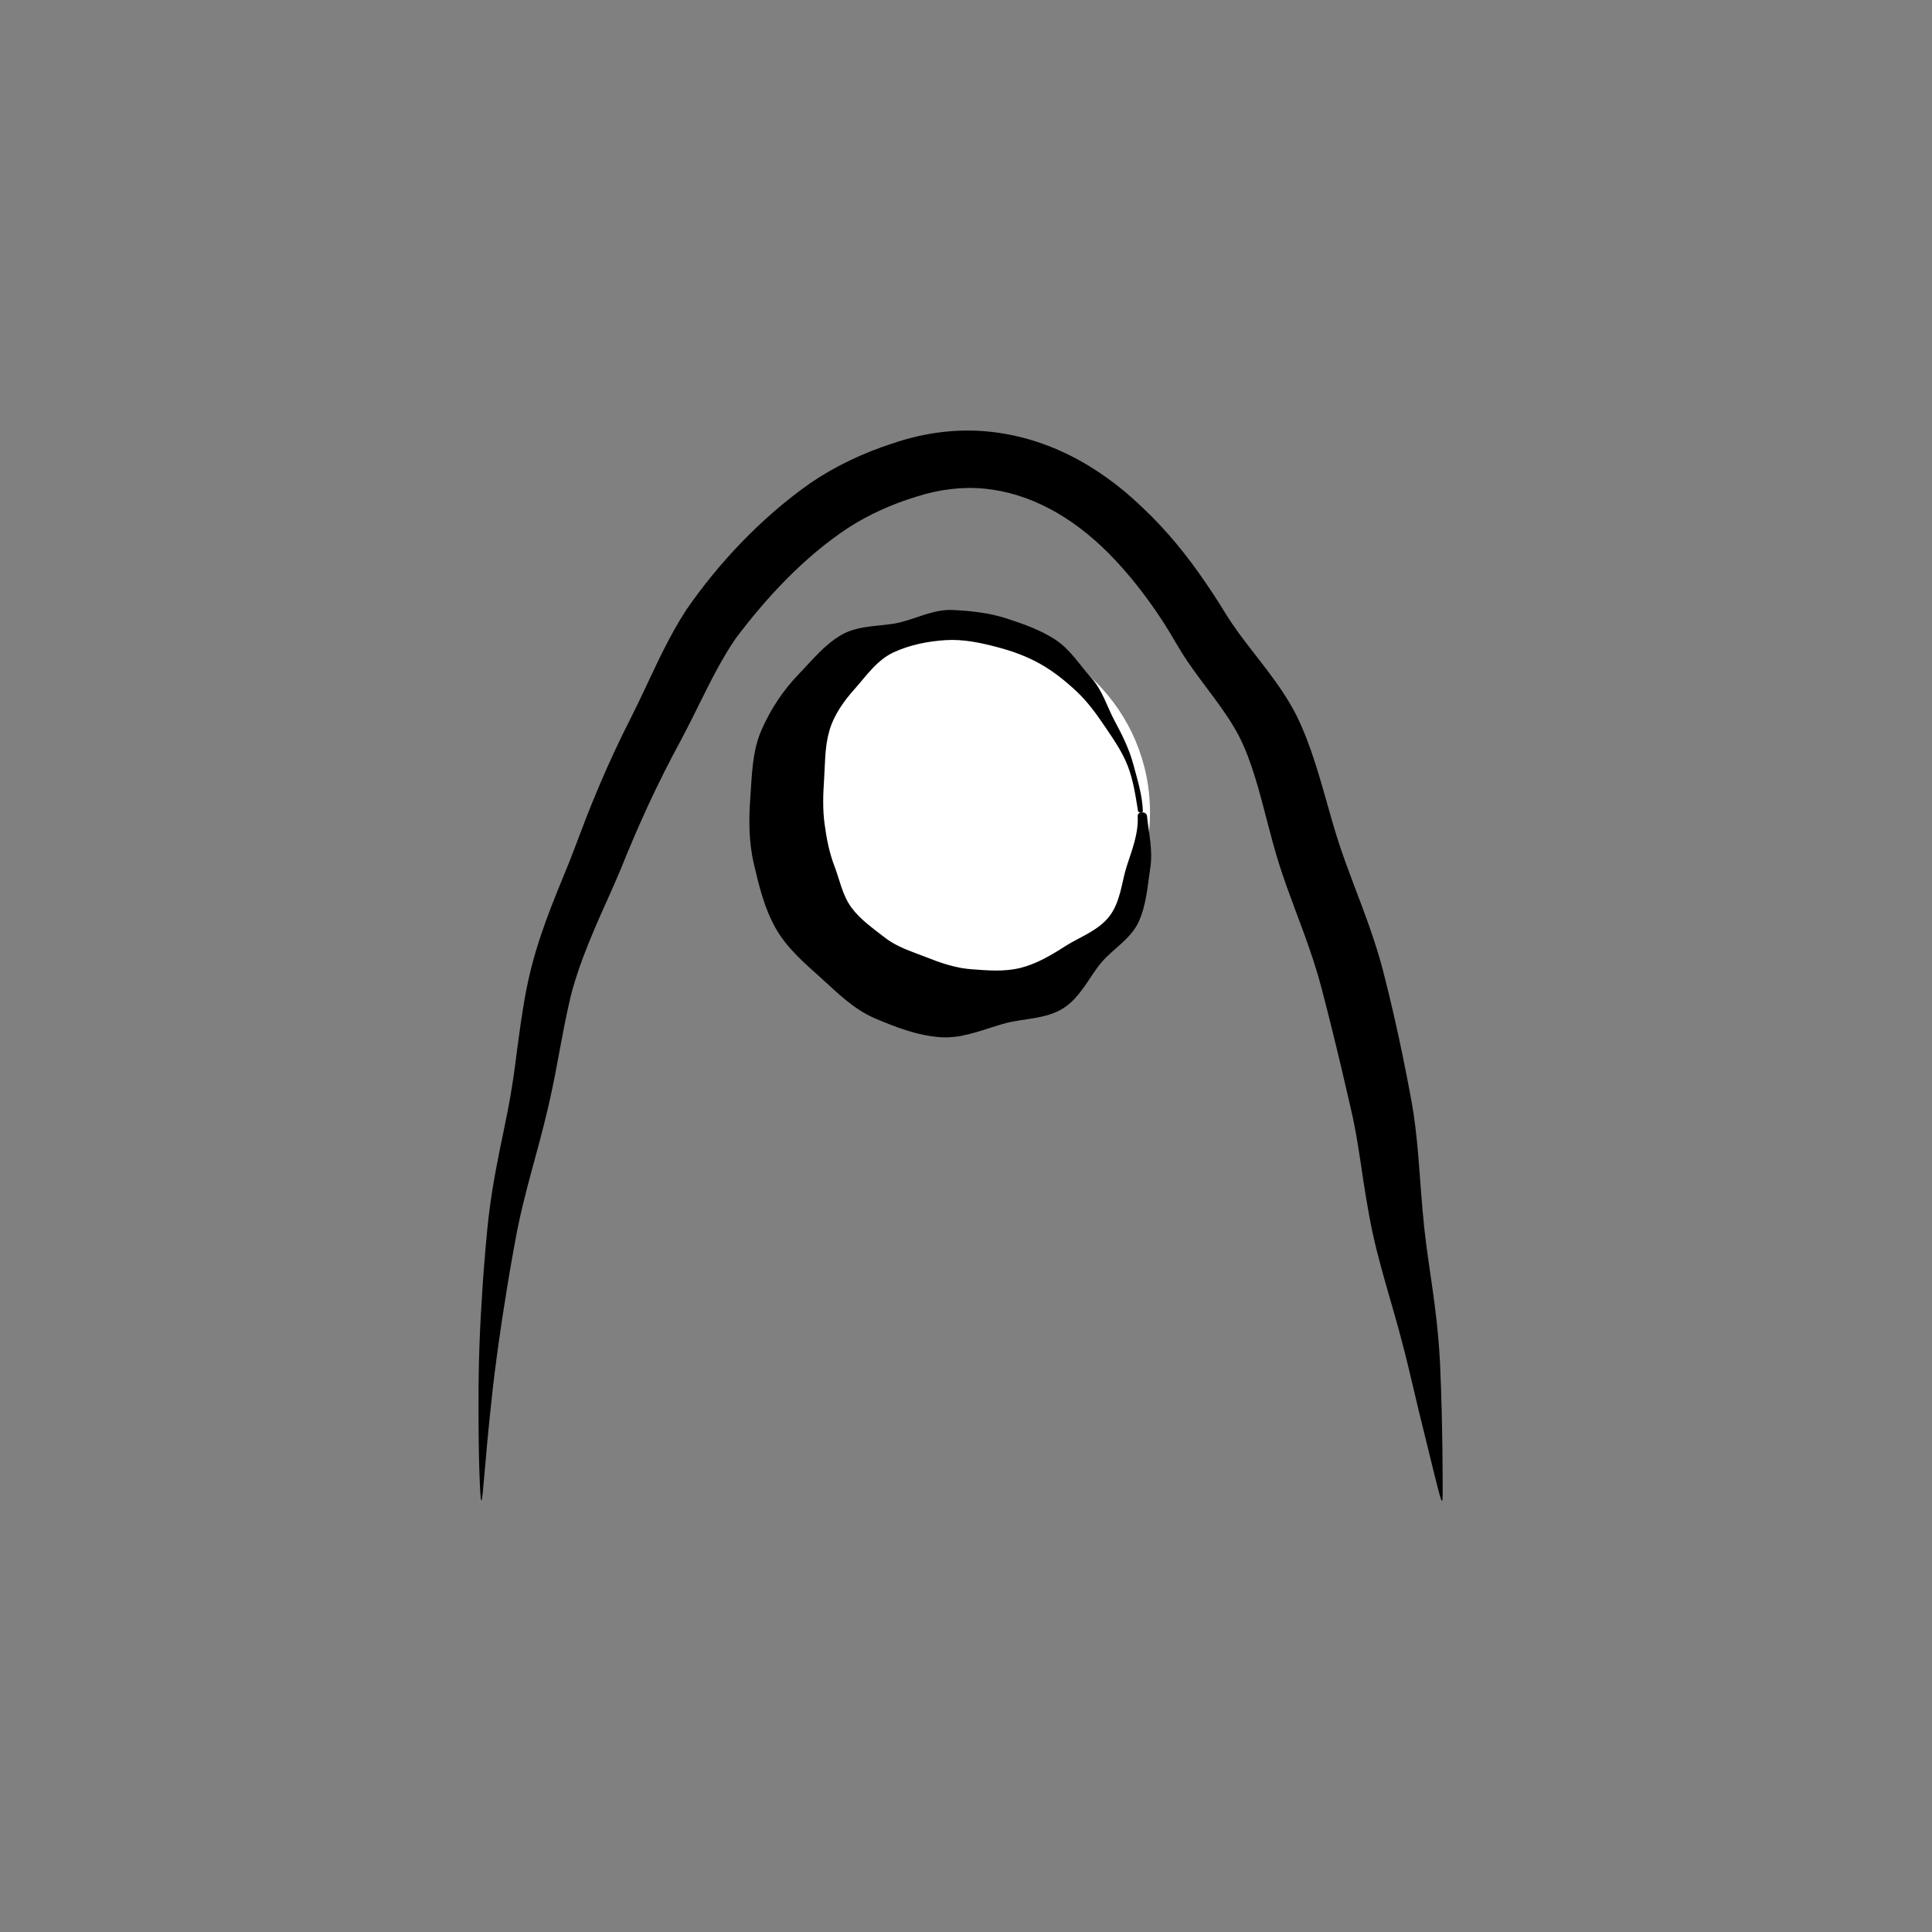 <?xml version="1.0" encoding="utf-8"?>
<!-- Generator: Adobe Illustrator 15.0.0, SVG Export Plug-In . SVG Version: 6.00 Build 0)  -->
<!DOCTYPE svg PUBLIC "-//W3C//DTD SVG 1.1//EN" "http://www.w3.org/Graphics/SVG/1.1/DTD/svg11.dtd">
<svg version="1.1" id="Layer_1" xmlns="http://www.w3.org/2000/svg" xmlns:xlink="http://www.w3.org/1999/xlink" x="0px" y="0px"
	 width="595.28px" height="595.28px" viewBox="0 0 595.28 595.28" enable-background="new 0 0 595.28 595.28" xml:space="preserve">
<rect x="0" y="0" width="595.28" height="595.28" fill="#808080" stroke="none"/>
<g>
	<g>
		<g>
			<path d="M444.279,462.429c-0.292-0.073-0.93-2.616-2.12-7.309l-4.96-20.192l-3.381-14.23c-0.579-2.467-1.25-5.05-1.971-7.755
				c-0.703-2.706-1.48-5.533-2.328-8.481c-1.693-5.9-3.599-12.302-5.351-19.279c-1.778-7.035-3.014-14.318-4.135-21.653
				c-1.11-7.397-2.104-14.683-3.895-22.271c-1.791-7.819-3.671-15.882-5.727-24.125c-1.002-4.127-2.093-8.289-3.176-12.501
				c-1.061-4.066-2.347-8.175-3.786-12.339c-2.866-8.33-6.386-16.814-9.256-25.82c-2.863-9.02-4.784-18.22-7.51-27.054
				c-1.379-4.394-2.938-8.769-4.954-12.655c-2.076-3.96-4.716-7.769-7.503-11.56c-2.816-3.785-5.73-7.587-8.475-11.605
				c-2.779-4.166-4.894-8.202-7.398-12.038c-5-7.673-10.57-14.843-16.73-21.052c-5.57-5.605-11.685-10.308-18.129-13.712
				c-6.442-3.423-13.184-5.535-20.101-6.232c-6.947-0.672-14.098,0.216-21.159,2.504c-7.274,2.227-14.534,5.421-21.104,9.704
				c-6.602,4.371-12.8,9.642-18.521,15.387c-5.728,5.75-10.971,11.988-15.825,18.408c-4.251,6.121-7.73,13.108-11.313,20.334
				c-1.786,3.613-3.618,7.304-5.584,11.012c-1.864,3.404-3.641,6.807-5.338,10.196c-3.362,6.688-6.408,13.315-9.183,19.796
				c-1.427,3.319-2.792,6.598-4.084,9.834c-1.455,3.473-2.911,6.754-4.307,9.872c-5.664,12.485-9.663,22.531-11.592,31.354
				c-2.11,9.247-3.529,18.547-5.27,26.67c-1.74,8.312-3.51,14.733-4.544,18.609c-2.284,8.366-4.268,15.657-5.661,22.225
				c-0.356,1.645-0.669,3.231-0.956,4.782l-0.953,5.234c-0.635,3.511-1.22,6.936-1.758,10.265
				c-2.174,13.312-3.799,25.051-4.808,34.811c-2.122,19.503-2.647,30.908-3.112,30.763c-0.222-0.065-0.413-3.009-0.597-8.436
				c-0.19-5.426-0.31-13.326-0.278-23.308c-0.002-4.996,0.091-10.497,0.298-16.457c0.216-5.959,0.579-12.373,1.045-19.203
				c0.247-3.413,0.521-6.928,0.833-10.536l0.52-5.589c0.204-2.113,0.441-4.221,0.716-6.286c1.083-8.309,2.688-16.18,4.246-23.663
				c0.745-3.65,1.81-8.503,2.786-14.931c1.077-6.604,1.866-15.402,3.916-27.009c1.046-5.823,2.722-12.429,4.75-18.418
				c2.023-6.104,4.422-12.051,6.808-17.891c2.49-5.916,4.428-11.236,7.137-18.329c2.629-6.736,5.546-13.653,8.813-20.68
				c1.628-3.501,3.344-7.028,5.154-10.57c1.615-3.188,3.221-6.582,4.897-10.151c3.375-7.125,6.95-15.02,12.085-22.957
				c5.183-7.493,10.826-14.373,17.086-20.86c6.27-6.474,13.165-12.571,21.093-18.167c7.922-5.394,16.525-9.378,25.188-12.185
				c8.824-3.055,18.273-4.517,27.589-3.905c9.375,0.623,18.531,3.212,26.877,7.338c8.361,4.117,15.933,9.698,22.611,16.126
				c7.476,7.013,13.963,14.994,19.659,23.409c1.443,2.086,2.836,4.21,4.191,6.356l2.007,3.227c0.652,1,1.232,1.978,1.921,2.949
				c2.626,3.904,5.688,7.719,8.783,11.731c3.097,4,6.256,8.189,8.97,12.812c2.803,4.653,4.783,9.668,6.478,14.433
				c3.396,9.678,5.6,19.233,8.448,28.041c2.837,8.769,6.452,17.404,9.568,26.284c1.558,4.442,3.007,8.933,4.195,13.507
				c1.137,4.42,2.203,8.801,3.202,13.131c1.989,8.627,3.718,17.058,5.232,25.234c1.646,8.355,2.34,16.948,2.898,24.501
				c0.563,7.656,1.096,14.664,1.937,21.101c0.84,6.498,1.875,12.874,2.663,19.07c0.802,6.193,1.37,12.214,1.645,17.919
				c0.261,5.564,0.401,10.346,0.517,14.831c0.211,8.883,0.26,15.832,0.296,20.539C444.525,460.04,444.573,462.504,444.279,462.429z"
				/>
		</g>
	</g>
	<g>
		<circle fill="#FFFFFF" cx="297.64" cy="250.317" r="56.692"/>
		<g>
			<g>
				<g>
					<path d="M352.14,249.922c-0.171-4.981-1.703-9.735-2.942-14.398c-1.26-4.715-3.442-9.107-5.756-13.386
						c-1.157-2.146-2.075-4.484-3.169-6.82c-1.096-2.323-2.368-4.644-4.112-6.544c-1.729-1.904-3.3-4.044-5.05-6.131
						c-1.745-2.08-3.685-4.089-5.976-5.576c-4.599-2.974-9.809-4.831-15.08-6.535c-2.649-0.846-5.389-1.445-8.164-1.836
						c-0.686-0.101-1.394-0.192-2.131-0.268l-1.995-0.209l-2.175-0.154c-0.707-0.045-1.415-0.086-2.125-0.114
						c-2.848-0.138-5.67,0.543-8.387,1.379c-2.724,0.859-5.345,1.872-8.088,2.521c-2.747,0.633-5.734,0.776-8.804,1.16
						c-3.05,0.389-6.174,1.036-8.818,2.545c-2.643,1.503-4.969,3.506-7.115,5.65c-2.157,2.145-4.132,4.431-6.242,6.61
						c-4.781,4.952-8.68,10.861-11.458,17.297c-1.39,3.213-2.118,6.683-2.546,10.138c-0.423,3.466-0.556,6.914-0.811,10.325
						c-0.51,6.794-0.517,13.772,1.067,20.544c1.562,6.711,3.228,13.66,6.707,19.85c1.709,3.028,3.929,5.741,6.337,8.217
						c2.408,2.485,4.993,4.745,7.534,7.03c2.54,2.291,5.029,4.683,7.734,6.896c2.705,2.198,5.631,4.209,8.862,5.591
						c6.41,2.751,13.128,5.348,20.203,5.875c0.877,0.074,1.759,0.067,2.639,0.038c0.893-0.051,1.72-0.124,2.706-0.255l0.71-0.099
						l0.347-0.054l0.269-0.063l1.074-0.265l0.067-0.018l0.033-0.009c0.068,0-0.147-0.001,0.154,0l0.005-0.001l0.01-0.002l0.02-0.005
						l0.161-0.038l0.322-0.077l0.641-0.158c0.427-0.103,0.852-0.218,1.275-0.338c3.391-0.938,6.621-2.147,9.856-2.994
						c2.913-0.756,5.943-1.048,9-1.586c3.038-0.544,6.102-1.339,8.705-3.003c2.609-1.652,4.681-4.134,6.479-6.674
						c1.809-2.556,3.344-5.173,5.182-7.35c1.835-2.178,4.07-3.935,6.206-5.899c2.135-1.945,4.16-4.104,5.355-6.741
						c1.192-2.636,1.893-5.481,2.381-8.295c0.483-2.822,0.774-5.606,1.186-8.293c0.426-2.69,0.295-5.462,0.001-8.14
						c-0.303-2.684-0.764-5.287-1.007-7.813c-0.156-1.556-2.961-1.545-2.873,0.013c0.145,2.625-0.307,5.349-0.993,7.916
						c-0.687,2.589-1.604,5.077-2.405,7.587c-0.807,2.505-1.25,5.181-1.962,7.865c-0.71,2.67-1.686,5.35-3.389,7.531
						c-1.692,2.188-4.042,3.829-6.441,5.209c-2.41,1.39-4.876,2.514-7.057,3.92c-4.354,2.795-8.854,5.49-13.878,6.741
						c-5.033,1.25-10.254,0.777-15.124,0.407c-0.306-0.018-0.613-0.048-0.919-0.083l-0.458-0.051l-0.229-0.026l-0.029-0.003
						l-0.014-0.001l-0.007-0.001c-0.024,0,0.203,0.001,0.104,0l-0.004,0l-0.067-0.008l-0.134-0.017l-1.072-0.139
						c-0.358-0.048-0.574-0.11-0.866-0.165c-1.116-0.229-2.364-0.518-3.507-0.858c-2.328-0.667-4.562-1.507-6.741-2.368
						c-2.181-0.858-4.37-1.615-6.518-2.523c-2.141-0.91-4.235-1.984-6.078-3.417c-3.648-2.845-7.547-5.514-10.357-9.268
						c-1.415-1.888-2.362-4.107-3.126-6.319c-0.762-2.223-1.357-4.431-2.163-6.518c-1.628-4.186-2.448-8.6-3.049-13.042
						c-0.606-4.481-0.46-9.05-0.143-13.659c0.311-4.587,0.161-9.759,1.561-14.783c1.398-5.029,4.48-9.333,7.965-13.225
						c1.755-1.965,3.41-4.142,5.324-6.155c1.9-2.014,4.066-3.852,6.581-5.016c5.038-2.316,10.56-3.407,16.019-3.752
						c2.739-0.177,5.438,0.032,8.18,0.457c2.62,0.417,5.283,1.05,7.842,1.73c4.601,1.209,9.059,2.842,13.147,5.15
						c4.1,2.306,7.75,5.261,11.128,8.417c3.397,3.175,6.128,6.942,8.701,10.758c2.563,3.803,5.333,7.692,7.078,12.16
						c1.735,4.456,2.425,9.222,3.214,14.061C350.748,250.455,352.159,250.424,352.14,249.922z"/>
				</g>
			</g>
		</g>
	</g>
</g>
</svg>
